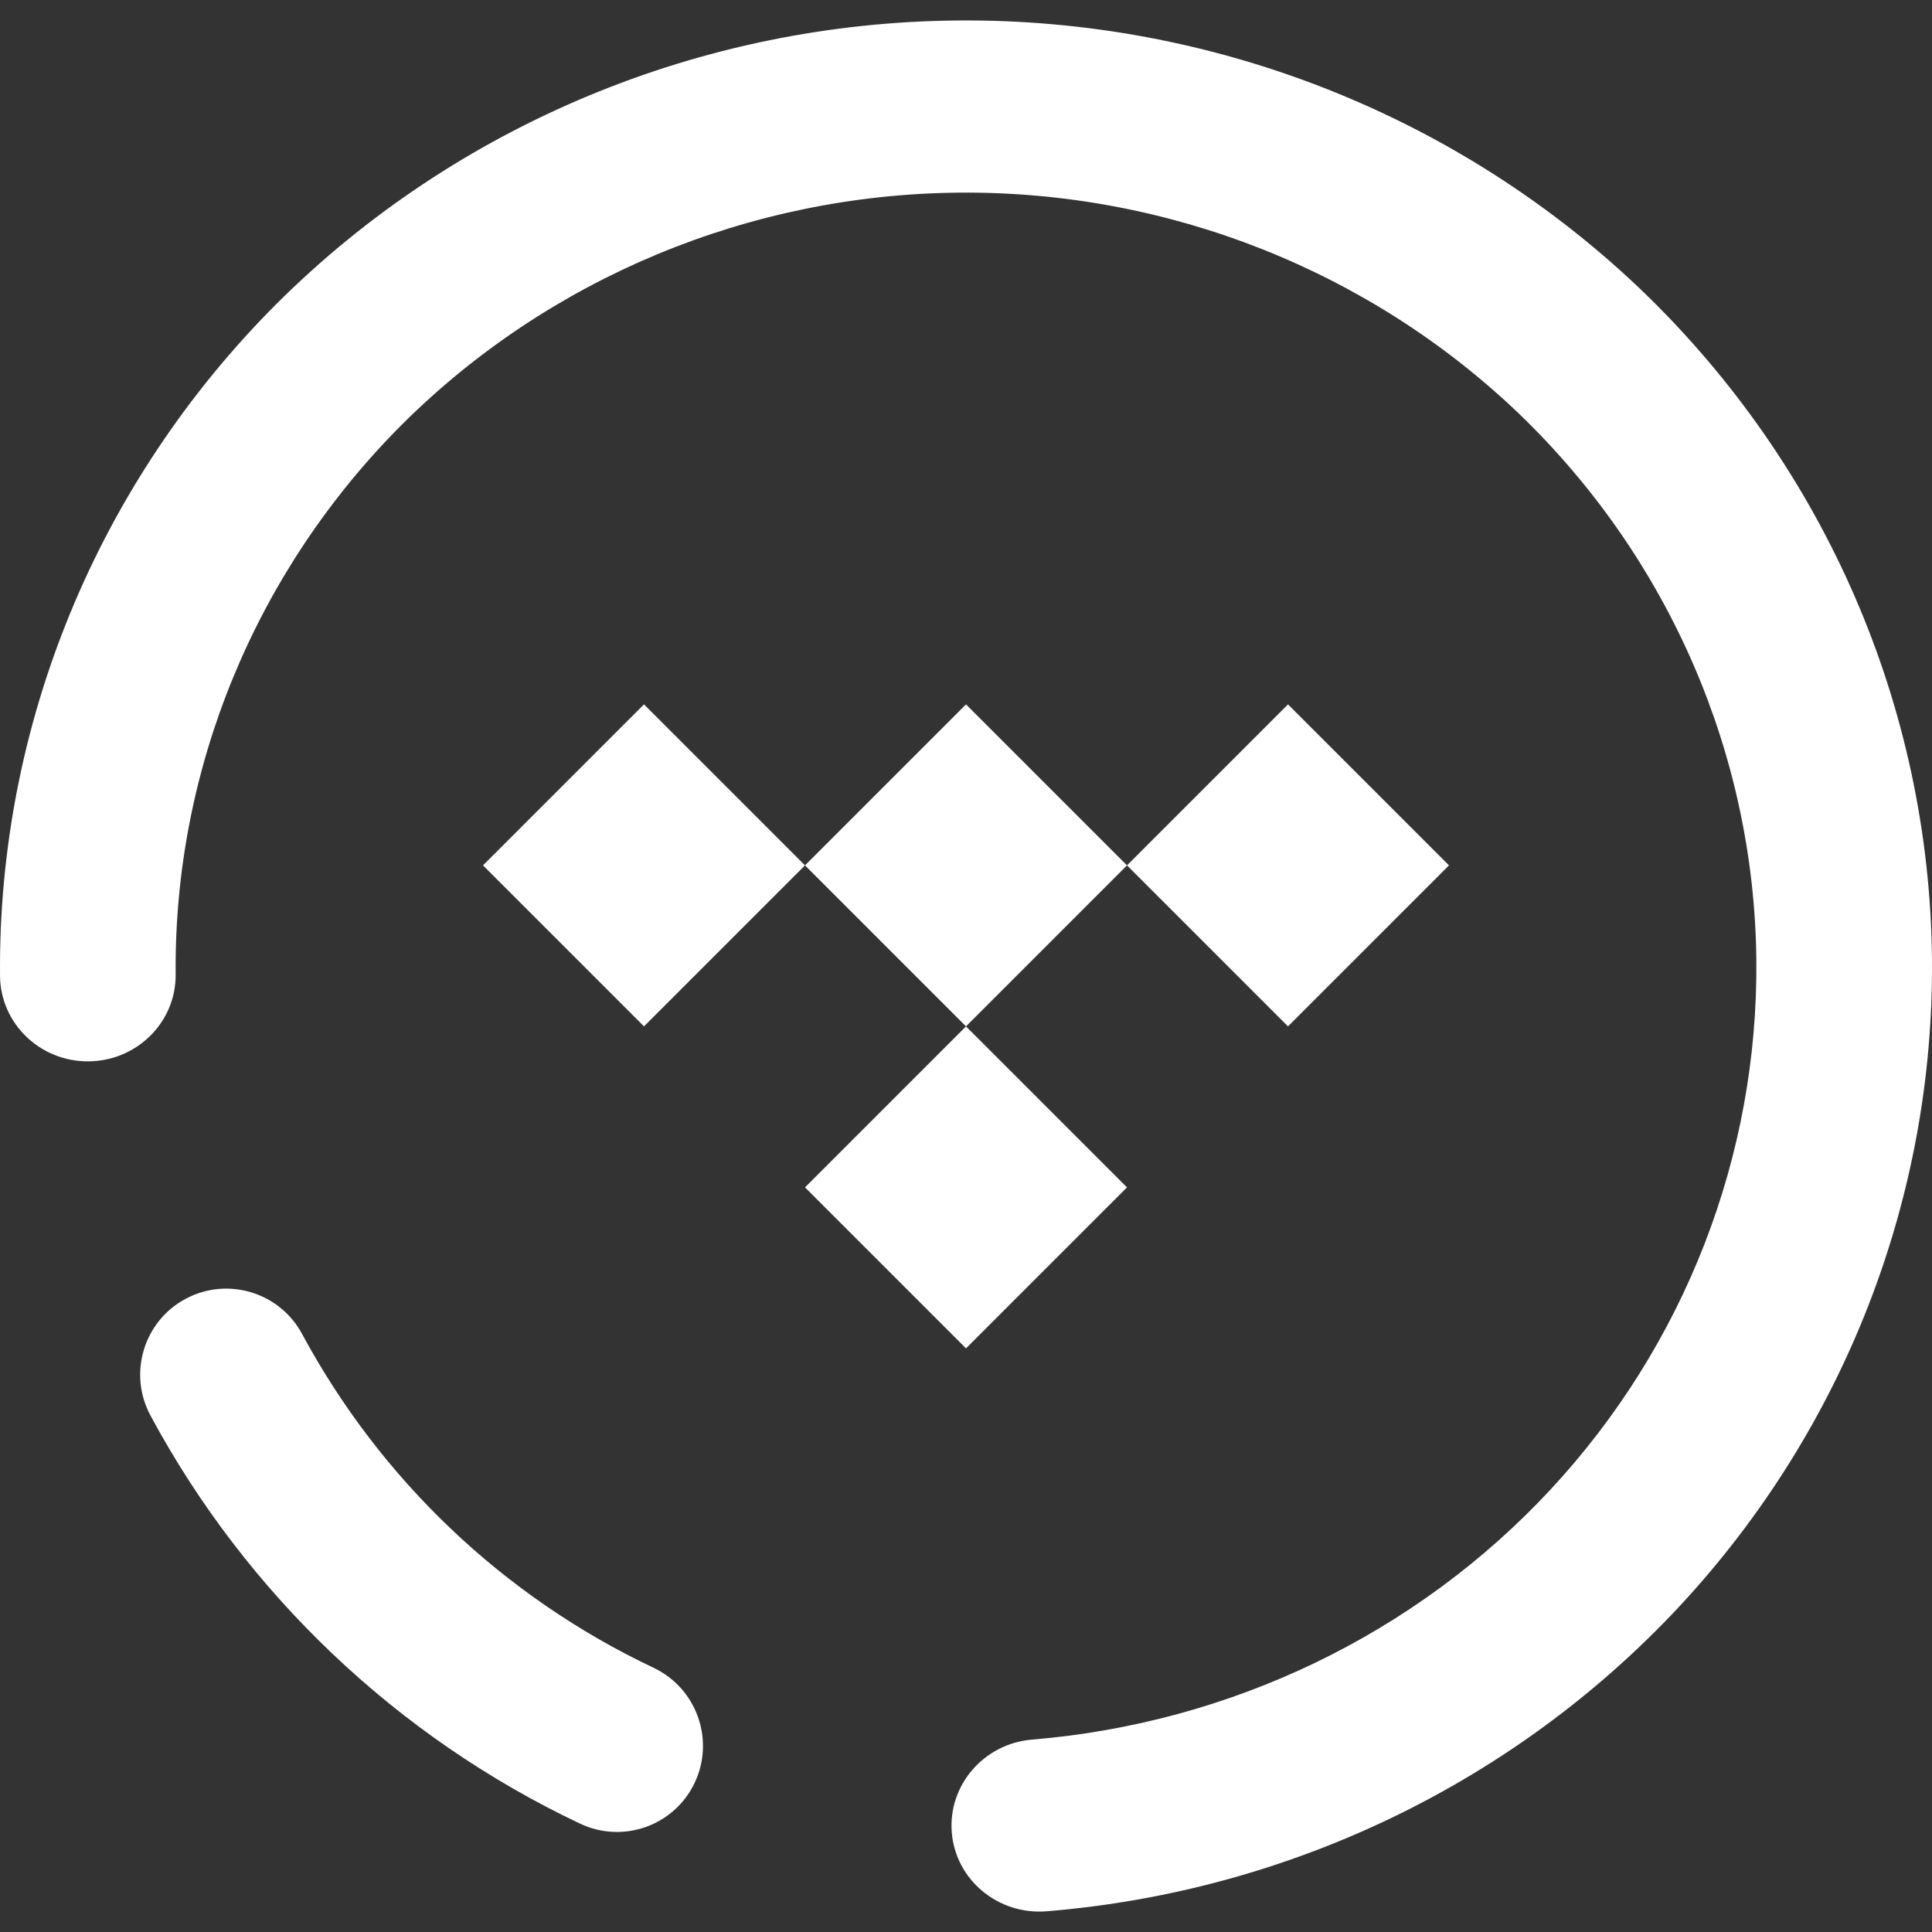 <?xml version="1.0" encoding="UTF-8" standalone="no"?><!-- Generator: Gravit.io --><svg xmlns="http://www.w3.org/2000/svg" xmlns:xlink="http://www.w3.org/1999/xlink" style="isolation:isolate" viewBox="0 0 48 48" width="48pt" height="48pt"><rect x="0" y="0" width="48" height="48" fill="#333333" stroke="none"/><linearGradient id="_lgradient_3" x1="0.121" y1="0.743" x2="0.971" y2="0.035" gradientTransform="matrix(48,0,0,46.985,0,0.508)" gradientUnits="userSpaceOnUse"><stop offset="0%" stop-opacity="1" style="stop-color:rgb(255,255,255)"/><stop offset="100%" stop-opacity="1" style="stop-color:rgb(255,255,255)"/></linearGradient><path d=" M 25.639 43.22 L 25.639 43.22 C 24.442 43.32 23.549 44.356 23.647 45.532 L 23.647 45.532 C 23.746 46.709 24.802 47.584 26.006 47.485 L 26.006 47.485 C 32.034 46.993 37.66 44.28 41.743 39.89 C 45.816 35.501 48.054 29.759 47.999 23.824 C 47.941 17.589 45.355 11.622 40.82 7.245 C 36.274 2.879 30.143 0.452 23.783 0.509 C 17.423 0.565 11.337 3.1 6.873 7.546 C 2.419 12.003 -0.057 18.015 0.001 24.249 L 0.001 24.249 C 0.012 25.43 0.998 26.38 2.202 26.369 L 2.202 26.369 C 3.407 26.358 4.375 25.391 4.364 24.211 L 4.364 24.211 C 4.317 19.109 6.345 14.193 9.988 10.546 C 13.642 6.909 18.619 4.833 23.822 4.786 C 29.026 4.74 34.041 6.728 37.761 10.299 C 41.471 13.881 43.588 18.761 43.636 23.863 C 43.68 28.718 41.858 33.419 38.52 37.01 C 35.182 40.601 30.577 42.813 25.639 43.22 L 25.639 43.22 L 25.639 43.22 L 25.639 43.22 L 25.639 43.22 Z  M 7.505 33.142 L 7.505 33.142 C 6.946 32.102 5.649 31.712 4.609 32.27 L 4.609 32.27 C 3.569 32.828 3.179 34.126 3.737 35.166 L 3.737 35.166 C 6.119 39.593 9.863 43.153 14.406 45.305 L 14.406 45.305 C 15.474 45.815 16.751 45.362 17.258 44.295 L 17.258 44.295 C 17.765 43.228 17.31 41.948 16.243 41.438 L 16.243 41.438 C 12.516 39.675 9.463 36.772 7.505 33.142 L 7.505 33.142 L 7.505 33.142 L 7.505 33.142 L 7.505 33.142 Z  M 24 17.5 L 28 21.5 L 24 25.5 L 20 21.5 L 24 17.5 L 24 17.5 L 24 17.5 L 24 17.5 Z  M 32 17.5 L 36 21.5 L 32 25.5 L 28 21.5 L 32 17.5 L 32 17.5 L 32 17.5 Z  M 16 17.5 L 20 21.5 L 16 25.5 L 12 21.5 L 16 17.5 L 16 17.5 Z  M 24 25.5 L 28 29.5 L 24 33.5 L 20 29.5 L 24 25.5 Z " fill-rule="evenodd" fill="url(#_lgradient_3)"/></svg>